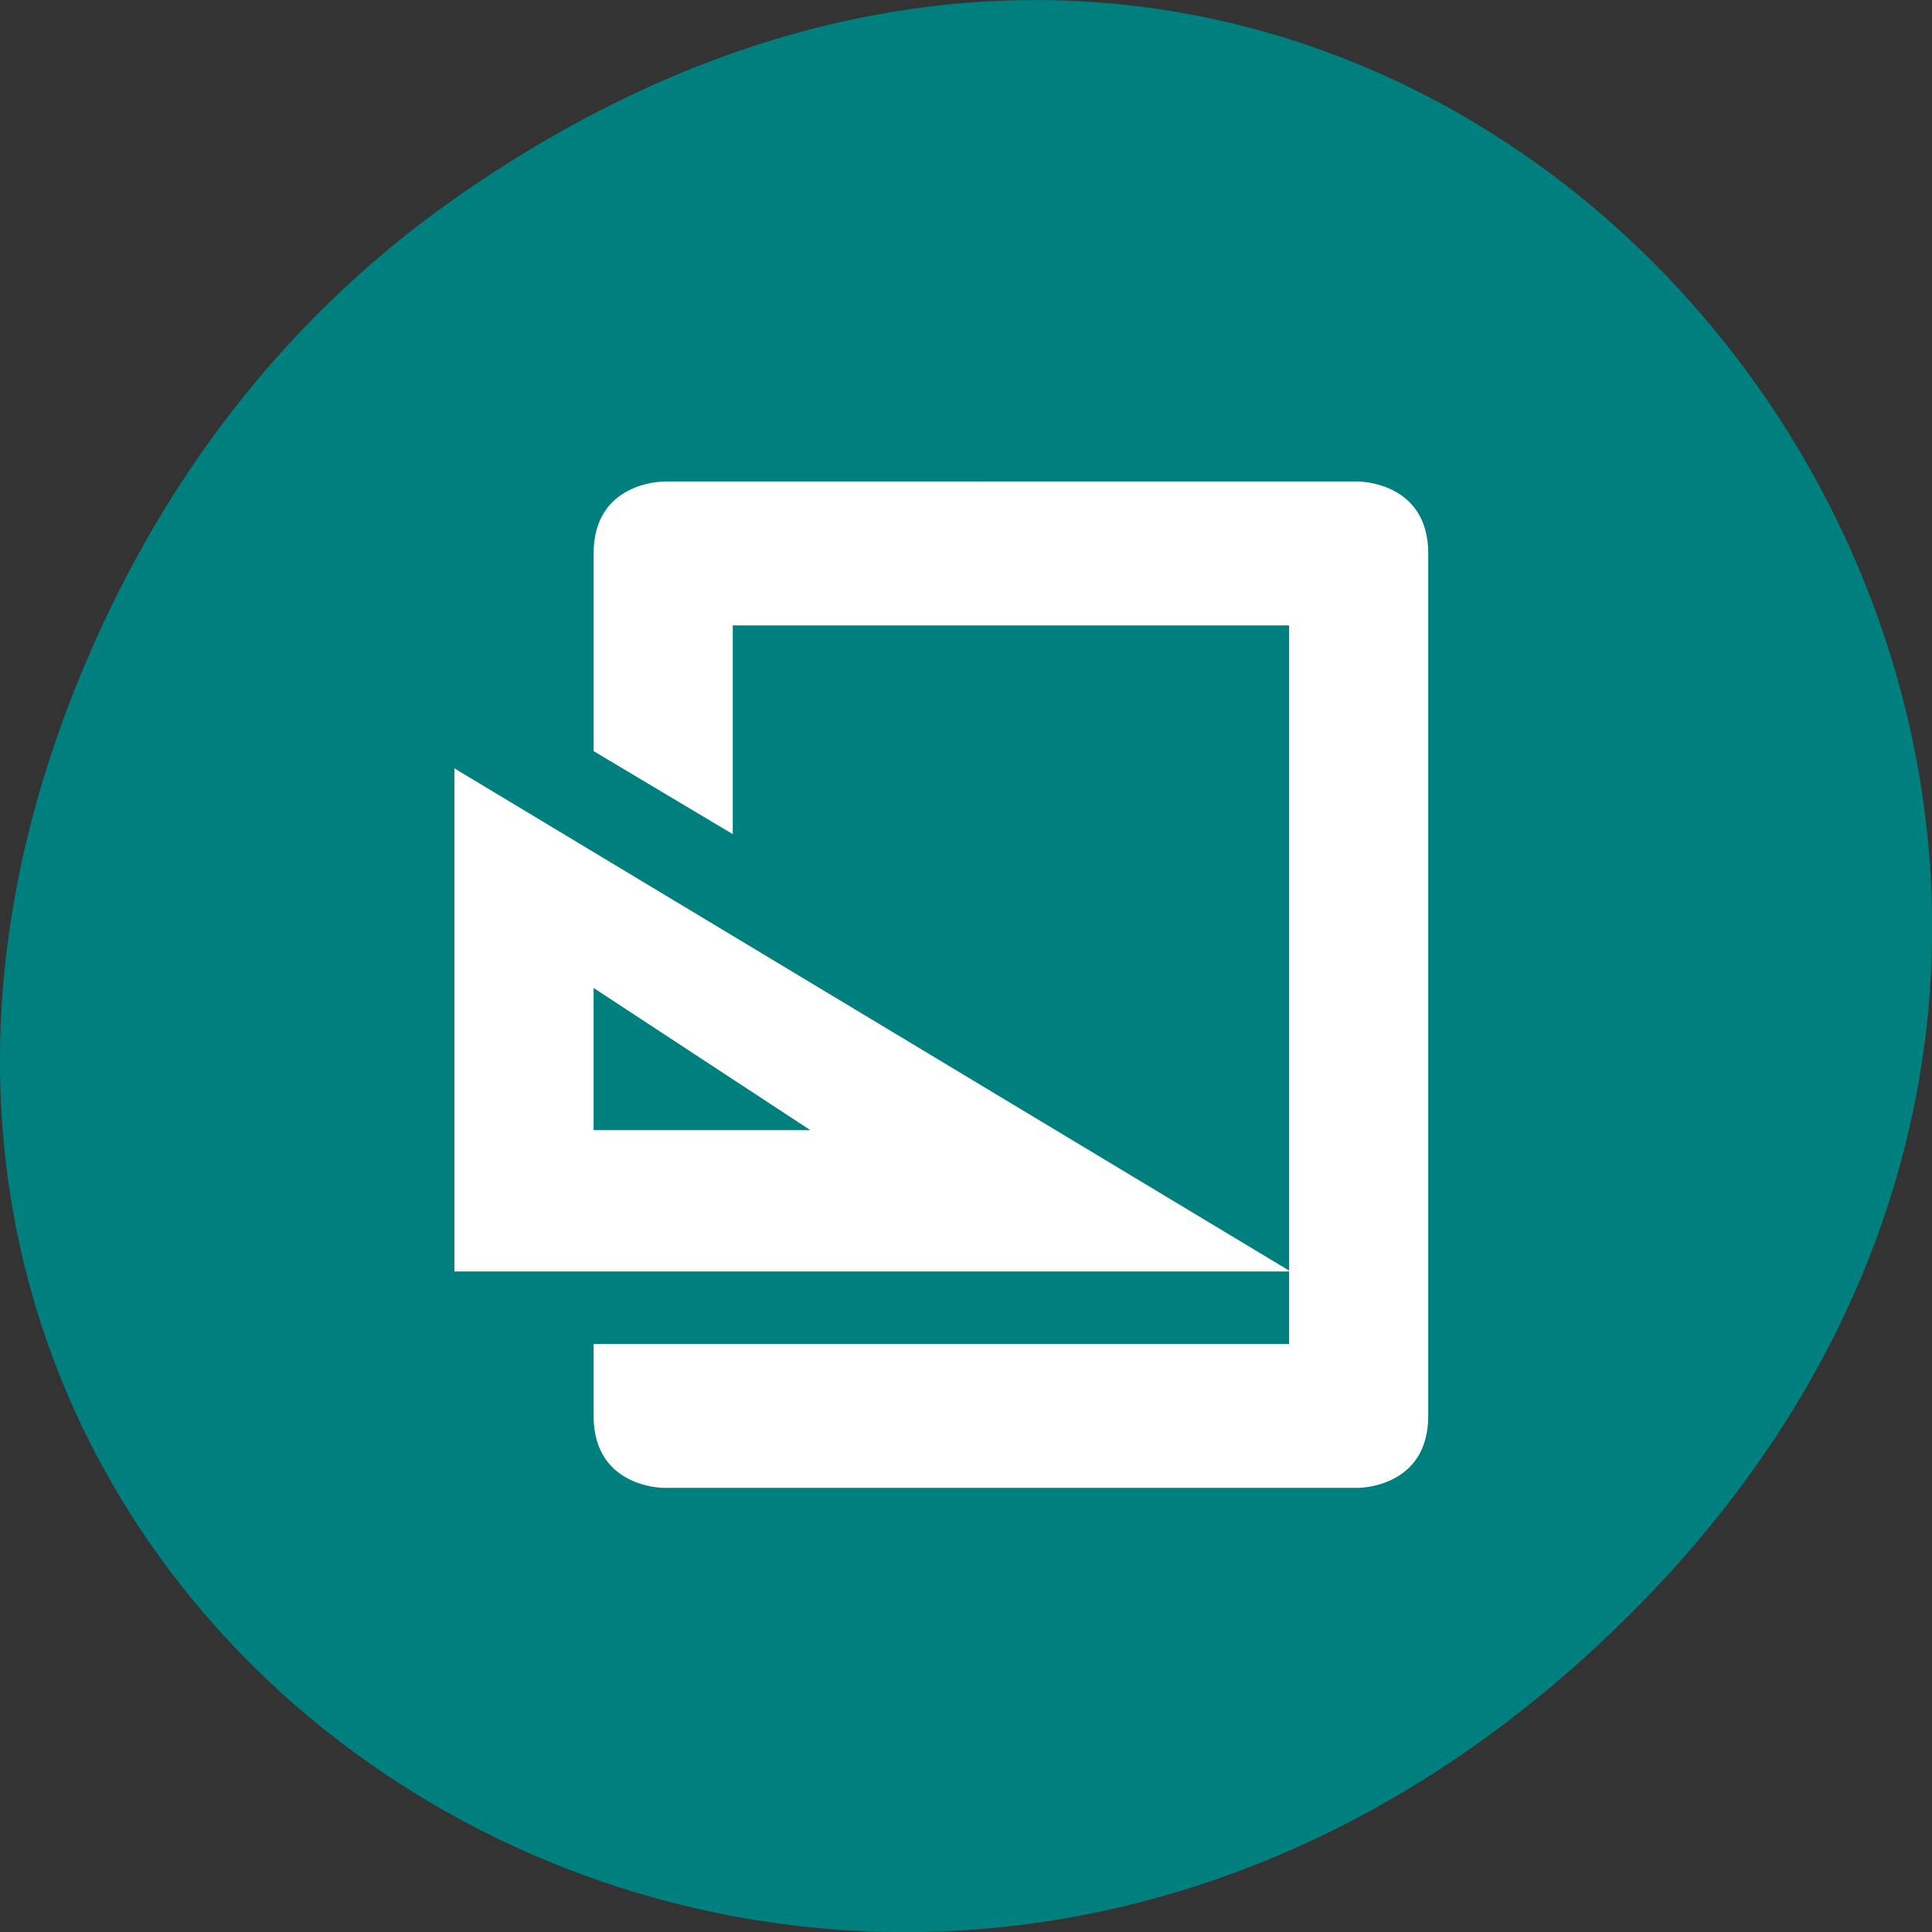 <svg xmlns="http://www.w3.org/2000/svg" xmlns:xlink="http://www.w3.org/1999/xlink" viewBox="0 0 32 32"><rect x="0" y="0" width="32" height="32" fill="#333333" stroke="none"/><defs><g id="1" clip-path="url(#0)"><path d="m 7.527 12.727 v 8.332 h 13.848 m -11.543 -4.695 l 3.59 2.355 h -3.59" fill="#fff"/><path d="m 10.984 7.977 c 0 0 -1.152 0 -1.152 1.191 v 3.273 l 2.305 1.375 v -3.457 h 9.215 v 11.902 h -11.52 v 1.191 c 0 1.191 1.152 1.191 1.152 1.191 h 11.52 c 0 0 1.152 0 1.152 -1.191 v -14.285 c 0 -1.191 -1.152 -1.191 -1.152 -1.191" fill="#fff"/></g><clipPath id="0"><path d="M 0,0 H32 V32 H0 z"/></clipPath></defs><path d="m 7.52 3.297 c 16.367 -11.504 32.953 9.742 19.617 23.301 c -12.566 12.77 -32.09 0.93 -25.984 -14.961 c 1.273 -3.316 3.363 -6.227 6.367 -8.34" fill="#007f7f"/><use xlink:href="#1"/></svg>